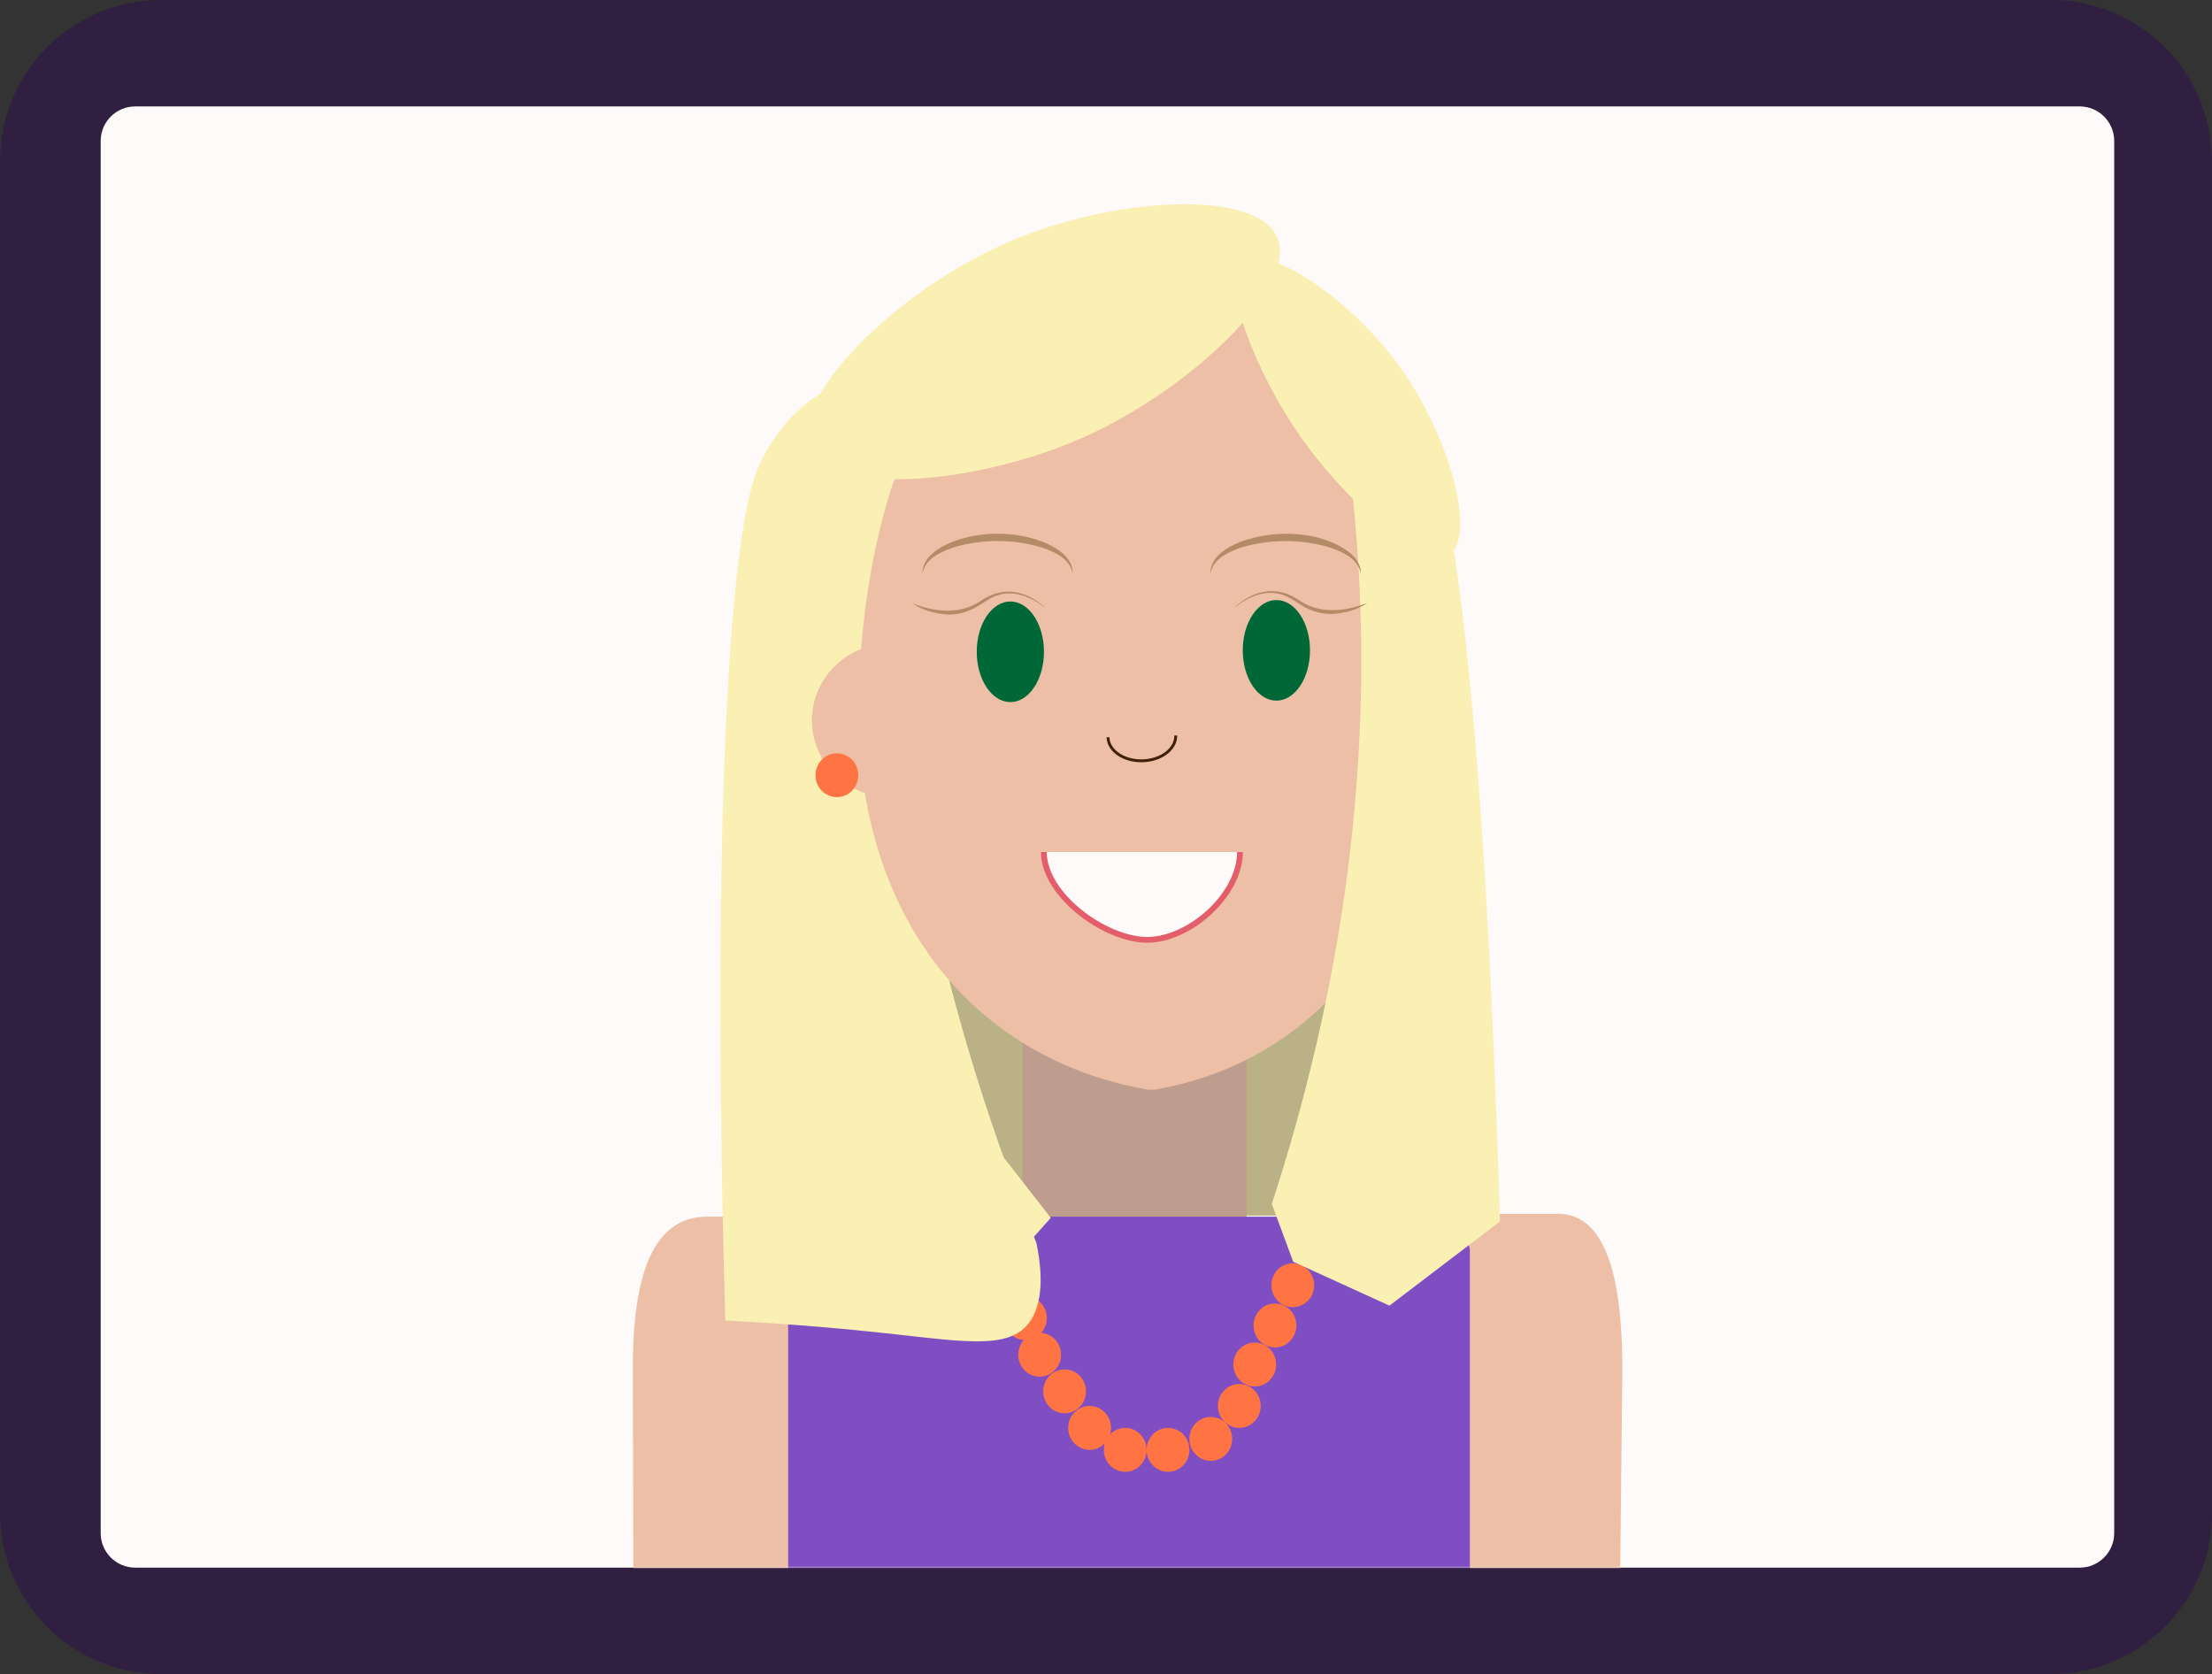 <svg width="769" height="582" viewBox="0 0 769 582" fill="none" xmlns="http://www.w3.org/2000/svg">
<rect x="0" y="0" width="769" height="582" fill="#333333" stroke="none"/>
<path d="M713 0H56C25.072 0 0 25.072 0 56V526C0 556.928 25.072 582 56 582H713C743.928 582 769 556.928 769 526V56C769 25.072 743.928 0 713 0Z" fill="#301F40"/>
<path d="M723 37H47C40.373 37 35 42.373 35 49V533C35 539.627 40.373 545 47 545H723C729.627 545 735 539.627 735 533V49C735 42.373 729.627 37 723 37Z" fill="#FFFAFA"/>
<mask id="mask0_280_338" style="mask-type:alpha" maskUnits="userSpaceOnUse" x="144" y="63" width="482" height="482">
<rect x="144" y="63" width="482" height="482" fill="#D9D9D9"/>
</mask>
<g mask="url(#mask0_280_338)">
<path d="M499.852 320.866H294.115C285.902 320.866 279.243 327.699 279.243 336.128V407.349C279.243 415.778 285.902 422.611 294.115 422.611H499.852C508.066 422.611 514.724 415.778 514.724 407.349V336.128C514.724 327.699 508.066 320.866 499.852 320.866Z" fill="#BAB186"/>
<path d="M428.622 327.81H360.281C357.645 327.81 355.509 330.003 355.509 332.707V457.388C355.509 460.092 357.645 462.285 360.281 462.285H428.622C431.258 462.285 433.394 460.092 433.394 457.388V332.707C433.394 330.003 431.258 327.81 428.622 327.81Z" fill="#BF9D8E"/>
<path d="M323 559C288.732 558.838 254.477 558.684 220.21 558.522C220.136 531.027 220.062 503.532 220 476.031C220 453.733 222.899 423 245.559 423H321.347" fill="#EDBFA6"/>
<path d="M474 562C503.697 561.941 533.406 561.875 563.103 561.817C563.402 533.406 563.701 505.003 564 476.593C564 453.636 561.47 422 541.668 422H475.446" fill="#EDBFA6"/>
<path d="M486.109 423H298.891C285.144 423 274 428.367 274 434.987V558.013C274 564.633 285.144 570 298.891 570H486.109C499.856 570 511 564.633 511 558.013V434.987C511 428.367 499.856 423 486.109 423Z" fill="#7F4EC3"/>
<path d="M378.789 504.057C382.896 504.057 386.225 500.641 386.225 496.426C386.225 492.212 382.896 488.796 378.789 488.796C374.682 488.796 371.353 492.212 371.353 496.426C371.353 500.641 374.682 504.057 378.789 504.057Z" fill="#FF7442"/>
<path d="M391.183 511.688C395.29 511.688 398.62 508.271 398.62 504.057C398.62 499.843 395.29 496.426 391.183 496.426C387.076 496.426 383.747 499.843 383.747 504.057C383.747 508.271 387.076 511.688 391.183 511.688Z" fill="#FF7442"/>
<path d="M406.056 511.688C410.163 511.688 413.492 508.271 413.492 504.057C413.492 499.843 410.163 496.426 406.056 496.426C401.949 496.426 398.62 499.843 398.62 504.057C398.62 508.271 401.949 511.688 406.056 511.688Z" fill="#FF7442"/>
<path d="M420.928 507.873C425.035 507.873 428.365 504.456 428.365 500.242C428.365 496.027 425.035 492.611 420.928 492.611C416.822 492.611 413.492 496.027 413.492 500.242C413.492 504.456 416.822 507.873 420.928 507.873Z" fill="#FF7442"/>
<path d="M430.843 496.426C434.95 496.426 438.279 493.01 438.279 488.795C438.279 484.581 434.95 481.165 430.843 481.165C426.736 481.165 423.407 484.581 423.407 488.795C423.407 493.01 426.736 496.426 430.843 496.426Z" fill="#FF7442"/>
<path d="M370.114 491.339C374.221 491.339 377.55 487.923 377.55 483.708C377.55 479.494 374.221 476.077 370.114 476.077C366.007 476.077 362.677 479.494 362.677 483.708C362.677 487.923 366.007 491.339 370.114 491.339Z" fill="#FF7442"/>
<path d="M361.438 478.621C365.545 478.621 368.874 475.205 368.874 470.99C368.874 466.776 365.545 463.36 361.438 463.36C357.331 463.36 354.002 466.776 354.002 470.99C354.002 475.205 357.331 478.621 361.438 478.621Z" fill="#FF7442"/>
<path d="M356.48 465.903C360.587 465.903 363.917 462.486 363.917 458.272C363.917 454.058 360.587 450.641 356.48 450.641C352.374 450.641 349.044 454.058 349.044 458.272C349.044 462.486 352.374 465.903 356.48 465.903Z" fill="#FF7442"/>
<path d="M351.523 453.185C355.63 453.185 358.959 449.768 358.959 445.554C358.959 441.34 355.63 437.923 351.523 437.923C347.416 437.923 344.086 441.34 344.086 445.554C344.086 449.768 347.416 453.185 351.523 453.185Z" fill="#FF7442"/>
<path d="M346.565 439.195C350.672 439.195 354.002 435.779 354.002 431.564C354.002 427.35 350.672 423.933 346.565 423.933C342.458 423.933 339.129 427.35 339.129 431.564C339.129 435.779 342.458 439.195 346.565 439.195Z" fill="#FF7442"/>
<path d="M436.21 482.017C440.317 482.017 443.646 478.6 443.646 474.386C443.646 470.171 440.317 466.755 436.21 466.755C432.103 466.755 428.773 470.171 428.773 474.386C428.773 478.6 432.103 482.017 436.21 482.017Z" fill="#FF7442"/>
<path d="M443.237 468.447C447.344 468.447 450.673 465.03 450.673 460.816C450.673 456.601 447.344 453.185 443.237 453.185C439.13 453.185 435.801 456.601 435.801 460.816C435.801 465.03 439.13 468.447 443.237 468.447Z" fill="#FF7442"/>
<path d="M449.433 454.457C453.54 454.457 456.87 451.04 456.87 446.826C456.87 442.612 453.54 439.195 449.433 439.195C445.326 439.195 441.997 442.612 441.997 446.826C441.997 451.04 445.326 454.457 449.433 454.457Z" fill="#FF7442"/>
<path d="M308.455 463.563C337.568 466.717 353.295 469.731 359.381 457.178C363.037 449.624 361.797 439.322 360.31 432.149C331.693 361.933 305.678 267.858 310.673 160.772C311.095 151.755 311.714 142.929 312.532 134.306C306.596 133.034 295.801 131.699 285.154 137.015C285.154 137.015 272.116 143.539 263.713 162.26C252.299 187.696 247.626 303.049 252.162 459.073C276.429 460.345 295.788 462.189 308.455 463.563Z" fill="#FAF0B3"/>
<path d="M497.546 235.681C502.33 317.28 459.622 368.903 401.544 378.784C400.54 378.962 399.487 378.899 398.483 378.721C339.588 368.343 294.165 318.73 298.688 235.122C303.15 152.823 336.093 91.586 401.544 91.459C456.56 91.357 492.49 149.402 497.546 235.681Z" fill="#EDBFA6"/>
<path d="M281.56 155.876C289.22 172.841 341.311 168.606 379.26 150.865C414.595 134.344 451.206 99.764 444.08 82.632C436.978 65.552 387.453 68.414 351.226 83.853C311.504 100.781 273.826 138.783 281.548 155.876H281.56Z" fill="#FAF0B3"/>
<path d="M503.719 192.681C494.374 197.731 467.69 174.062 452.099 151.806C437.139 130.452 423.841 98.161 432.169 91.243C440.337 84.451 468.161 103.058 484.942 125.212C504.462 150.992 513.448 187.429 503.719 192.681Z" fill="#FAF0B3"/>
<path d="M408.745 255.699C408.857 260.392 403.689 264.335 397.182 264.5C390.675 264.666 385.321 261.003 385.197 256.31" stroke="#42210B" stroke-miterlimit="10"/>
<path d="M431.066 296.219C431.066 311.214 413.455 326.742 398.843 326.742C384.23 326.742 362.901 311.214 362.901 296.219" fill="#FFFAFA"/>
<path d="M431.066 296.219C431.066 311.214 413.455 326.742 398.843 326.742C384.23 326.742 362.901 311.214 362.901 296.219" stroke="#E35D6A" stroke-width="2" stroke-miterlimit="10"/>
<path d="M483.046 453.923L449.582 438.661C447.104 431.958 444.625 425.256 442.146 418.554C465.31 347.536 479.947 263.47 470.156 171.417C469.301 163.341 468.272 155.392 467.095 147.596C472.833 136.086 478.15 130.503 483.046 130.872C502.752 132.36 515.567 230.289 521.466 424.658C508.664 434.413 495.848 444.155 483.046 453.91V453.923Z" fill="#FAF0B3"/>
<path d="M443.733 243.58C450.188 243.58 455.421 235.751 455.421 226.093C455.421 216.435 450.188 208.606 443.733 208.606C437.278 208.606 432.046 216.435 432.046 226.093C432.046 235.751 437.278 243.58 443.733 243.58Z" fill="#006837"/>
<path d="M420.804 199.498C420.618 193.648 426.654 190.214 431.277 188.345C442.964 184.008 459.435 184.313 469.549 192.402C471.569 194.119 473.279 196.726 473.056 199.511C472.176 194.068 466.487 191.753 461.951 190.227C452.259 187.404 441.601 187.404 431.909 190.227C427.36 191.753 421.684 194.081 420.804 199.511V199.498Z" fill="#B38B67"/>
<path d="M363.145 211.048C356.006 204.905 348.273 203.659 340.403 209.267C333.289 213.744 324.774 212.726 317.276 209.776C320.374 212.065 324.935 213.286 329 213.604C333.214 213.884 337.453 212.447 340.911 210.145C342.671 209.051 344.332 207.868 346.203 207.169C352.016 204.879 358.349 207.398 363.071 211.149L363.145 211.048Z" fill="#B38B67"/>
<path d="M429.504 210.868C436.643 204.725 444.377 203.479 452.247 209.088C459.361 213.565 467.876 212.547 475.374 209.596C472.275 211.886 467.714 213.107 463.649 213.425C459.435 213.704 455.197 212.267 451.739 209.965C449.979 208.872 448.318 207.689 446.447 206.989C440.634 204.7 434.301 207.218 429.579 210.97L429.504 210.868Z" fill="#B38B67"/>
<path d="M309.533 223.726C294.475 223.726 282.267 235.681 282.267 250.434C282.267 265.187 294.475 277.142 309.533 277.142" fill="#EDBFA6"/>
<path d="M290.942 277.142C295.049 277.142 298.378 273.726 298.378 269.511C298.378 265.297 295.049 261.88 290.942 261.88C286.835 261.88 283.506 265.297 283.506 269.511C283.506 273.726 286.835 277.142 290.942 277.142Z" fill="#FF7442"/>
<path d="M365.305 423.399C356.629 433.154 347.953 442.896 339.278 452.651C332.994 450.832 312.73 444.066 299.618 423.399C293.148 413.212 290.707 403.241 289.703 396.691C306.645 395 323.575 393.296 340.517 391.604C348.784 402.198 357.038 412.805 365.305 423.399Z" fill="#FAF0B3"/>
<path d="M351.25 244.088C357.705 244.088 362.938 236.258 362.938 226.6C362.938 216.942 357.705 209.113 351.25 209.113C344.796 209.113 339.563 216.942 339.563 226.6C339.563 236.258 344.796 244.088 351.25 244.088Z" fill="#006837"/>
<path d="M320.688 199.549C320.502 193.699 326.513 190.227 331.148 188.344C341.125 184.618 352.502 184.618 362.492 188.344C367.127 190.227 373.138 193.711 372.952 199.562C372.084 194.118 366.408 191.766 361.86 190.227C352.168 187.378 341.484 187.378 331.78 190.227C327.231 191.766 321.555 194.118 320.688 199.562V199.549Z" fill="#B38B67"/>
</g>
</svg>
